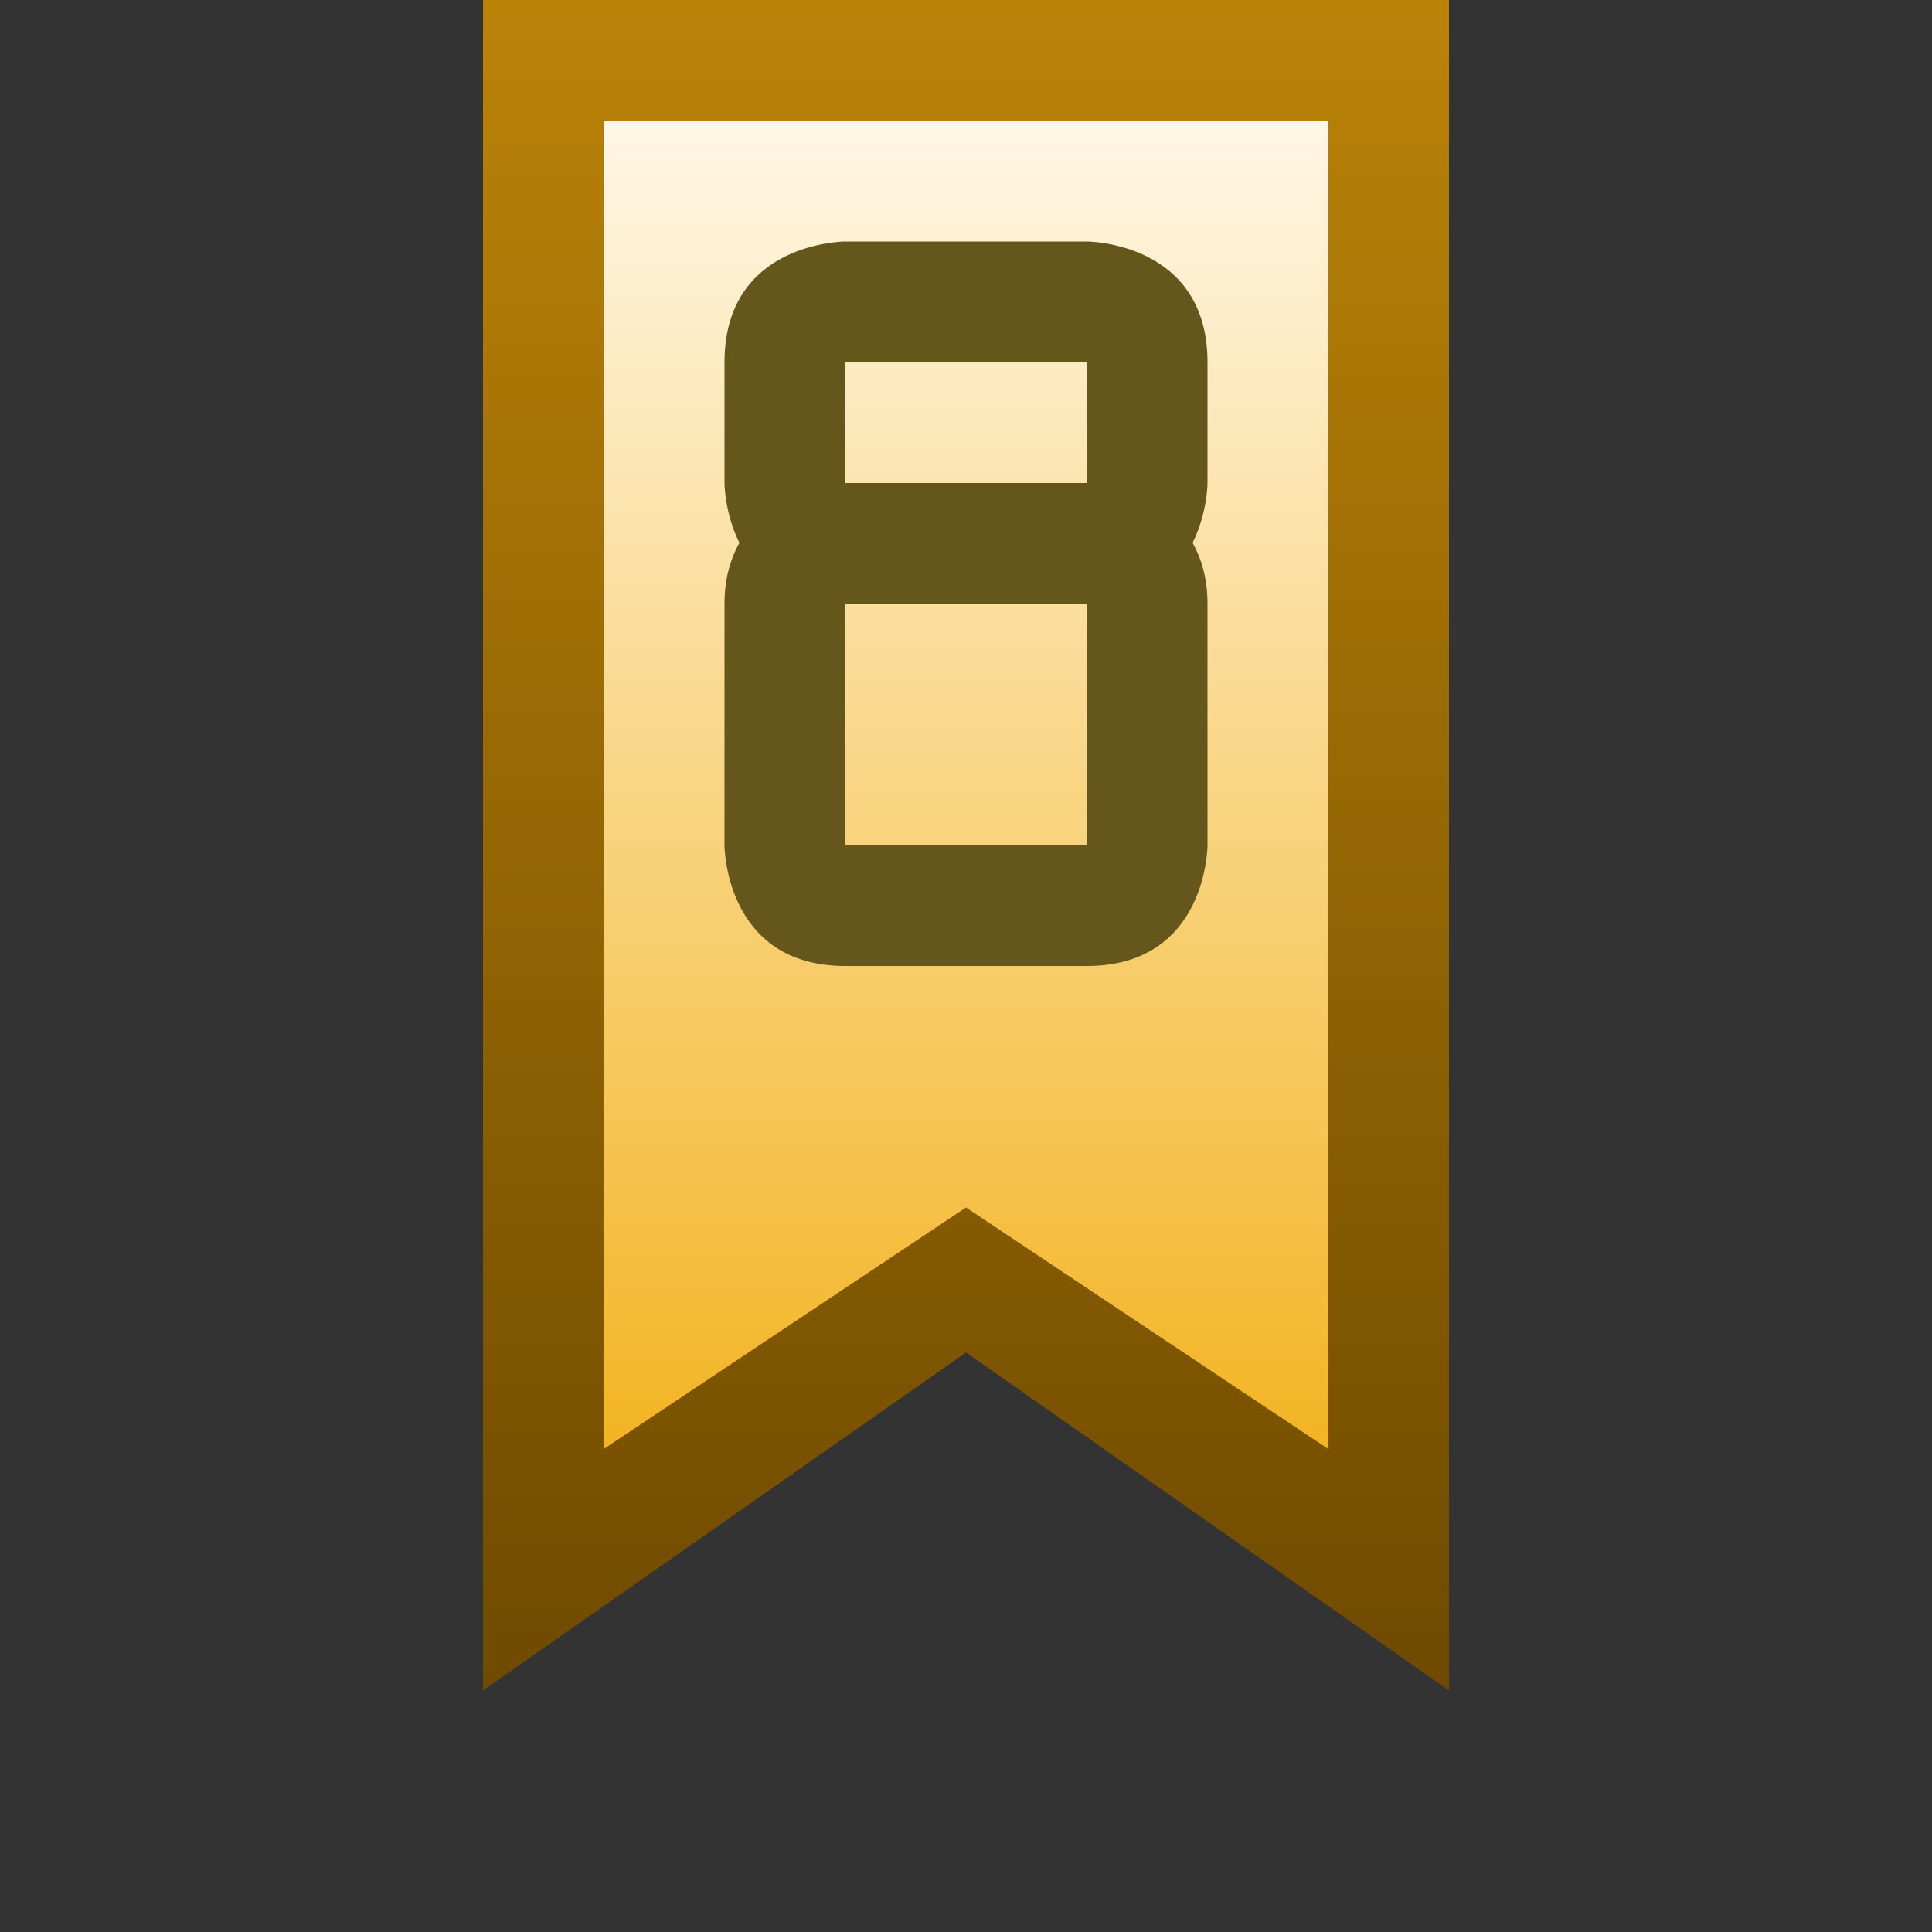 <svg ti:v='1' width='16' height='16' viewBox='0,0,16,16' xmlns='http://www.w3.org/2000/svg' xmlns:ti='urn:schemas-jetbrains-com:tisvg'><rect x="0" y="0" width="16" height="16" fill="#333333" stroke="none"/><g><path fill-rule='evenodd' d='M0,0L16,0L16,16L0,16Z' fill='#FFFFFF' opacity='0'/><linearGradient id='F1' x1='0.5' y1='4.35965E-06' x2='0.5' y2='1'><stop offset='0' stop-color='#BA8308'/><stop offset='1' stop-color='#6F4A00'/></linearGradient><path fill-rule='evenodd' d='M4,0L4,14L8,11.201L12,14L12,0L4,0Z' fill='url(#F1)'/><linearGradient id='F2' x1='0.5' y1='5.54865E-06' x2='0.5' y2='1'><stop offset='0' stop-color='#FFF7E6'/><stop offset='1' stop-color='#F3B423'/></linearGradient><path fill-rule='evenodd' d='M5,1L5,12L8,10L11,12L11,1L5,1Z' fill='url(#F2)'/><path fill-rule='evenodd' d='M9,4L7,4L7,3L9,3M9,7L7,7L7,5L9,5M10,3C10,2,9,2,9,2L8,2L7,2C7,2,6,2,6,3L6,4C6,4,6,4.246,6.123,4.495C6.051,4.627,6,4.787,6,5L6,7C6,7,6,8,7,8L8,8L9,8C10,8,10,7,10,7L10,5C10,4.787,9.949,4.627,9.877,4.495C10,4.246,10,4,10,4L10,3Z' fill='#65571B'/></g></svg>